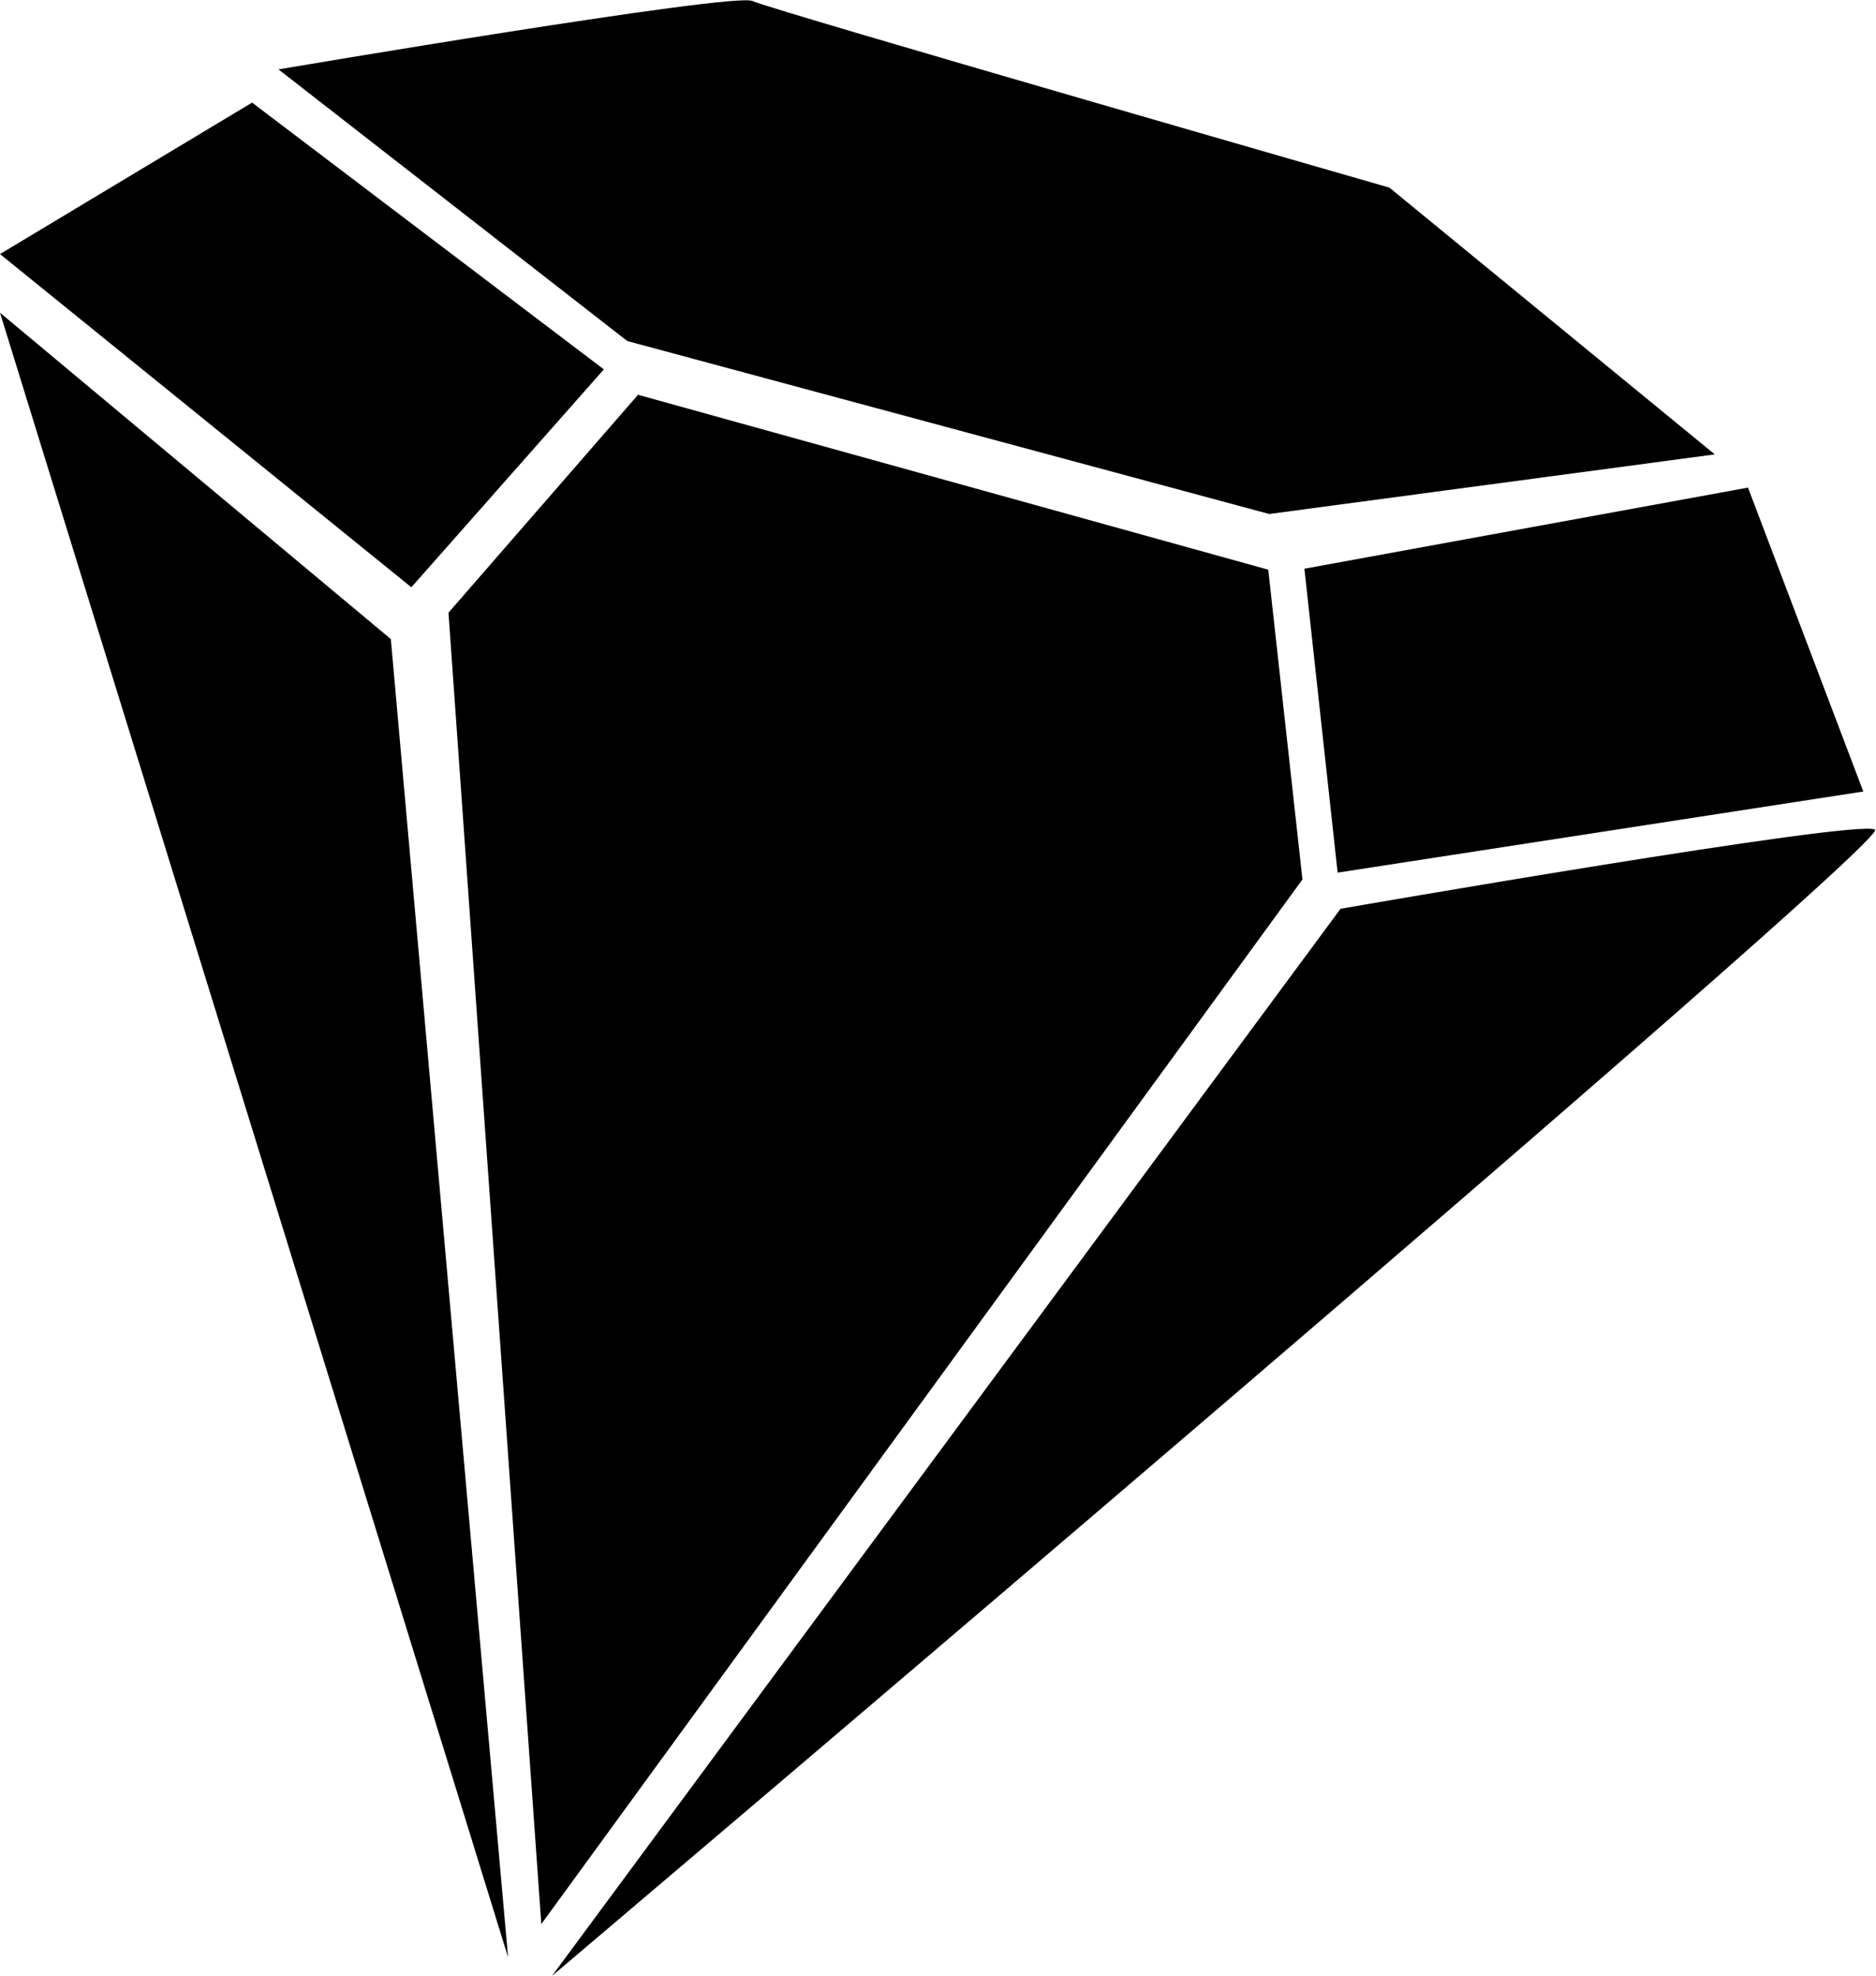 <?xml version="1.0" encoding="utf-8"?>
<!-- Generator: Adobe Illustrator 27.2.0, SVG Export Plug-In . SVG Version: 6.00 Build 0)  -->
<svg version="1.1" id="Capa_1" xmlns="http://www.w3.org/2000/svg" xmlns:xlink="http://www.w3.org/1999/xlink" x="0px" y="0px"
	 viewBox="0 0 192 202.2" style="enable-background:new 0 0 192 202.2;" xml:space="preserve">
<g>
	<g id="Capa_3">
		<g>
			<polygon points="55.4,196.9 45.9,62.7 65.3,40.4 129.8,58.3 133.3,90 			"/>
			<g>
				<path d="M56.5,202.2c0,0,137.2-116.2,135.4-117.3S137.2,93,137.2,93S56.5,202.2,56.5,202.2z"/>
				<polygon points="0,32 52,200.3 40,65.4 				"/>
				<polygon points="42.1,60.1 61.8,37.8 25.8,10.5 0,26 				"/>
				<polygon points="133.5,58.2 178.9,49.9 190.7,81 136.9,89.3 				"/>
			</g>
			<path d="M28.5,7.1c0,0,46.6-7.9,48.5-7s65.2,19.1,65.2,19.1l33.3,27.3l-45.6,6.1L64.2,34.9L28.5,7.1z"/>
		</g>
	</g>
</g>
</svg>
